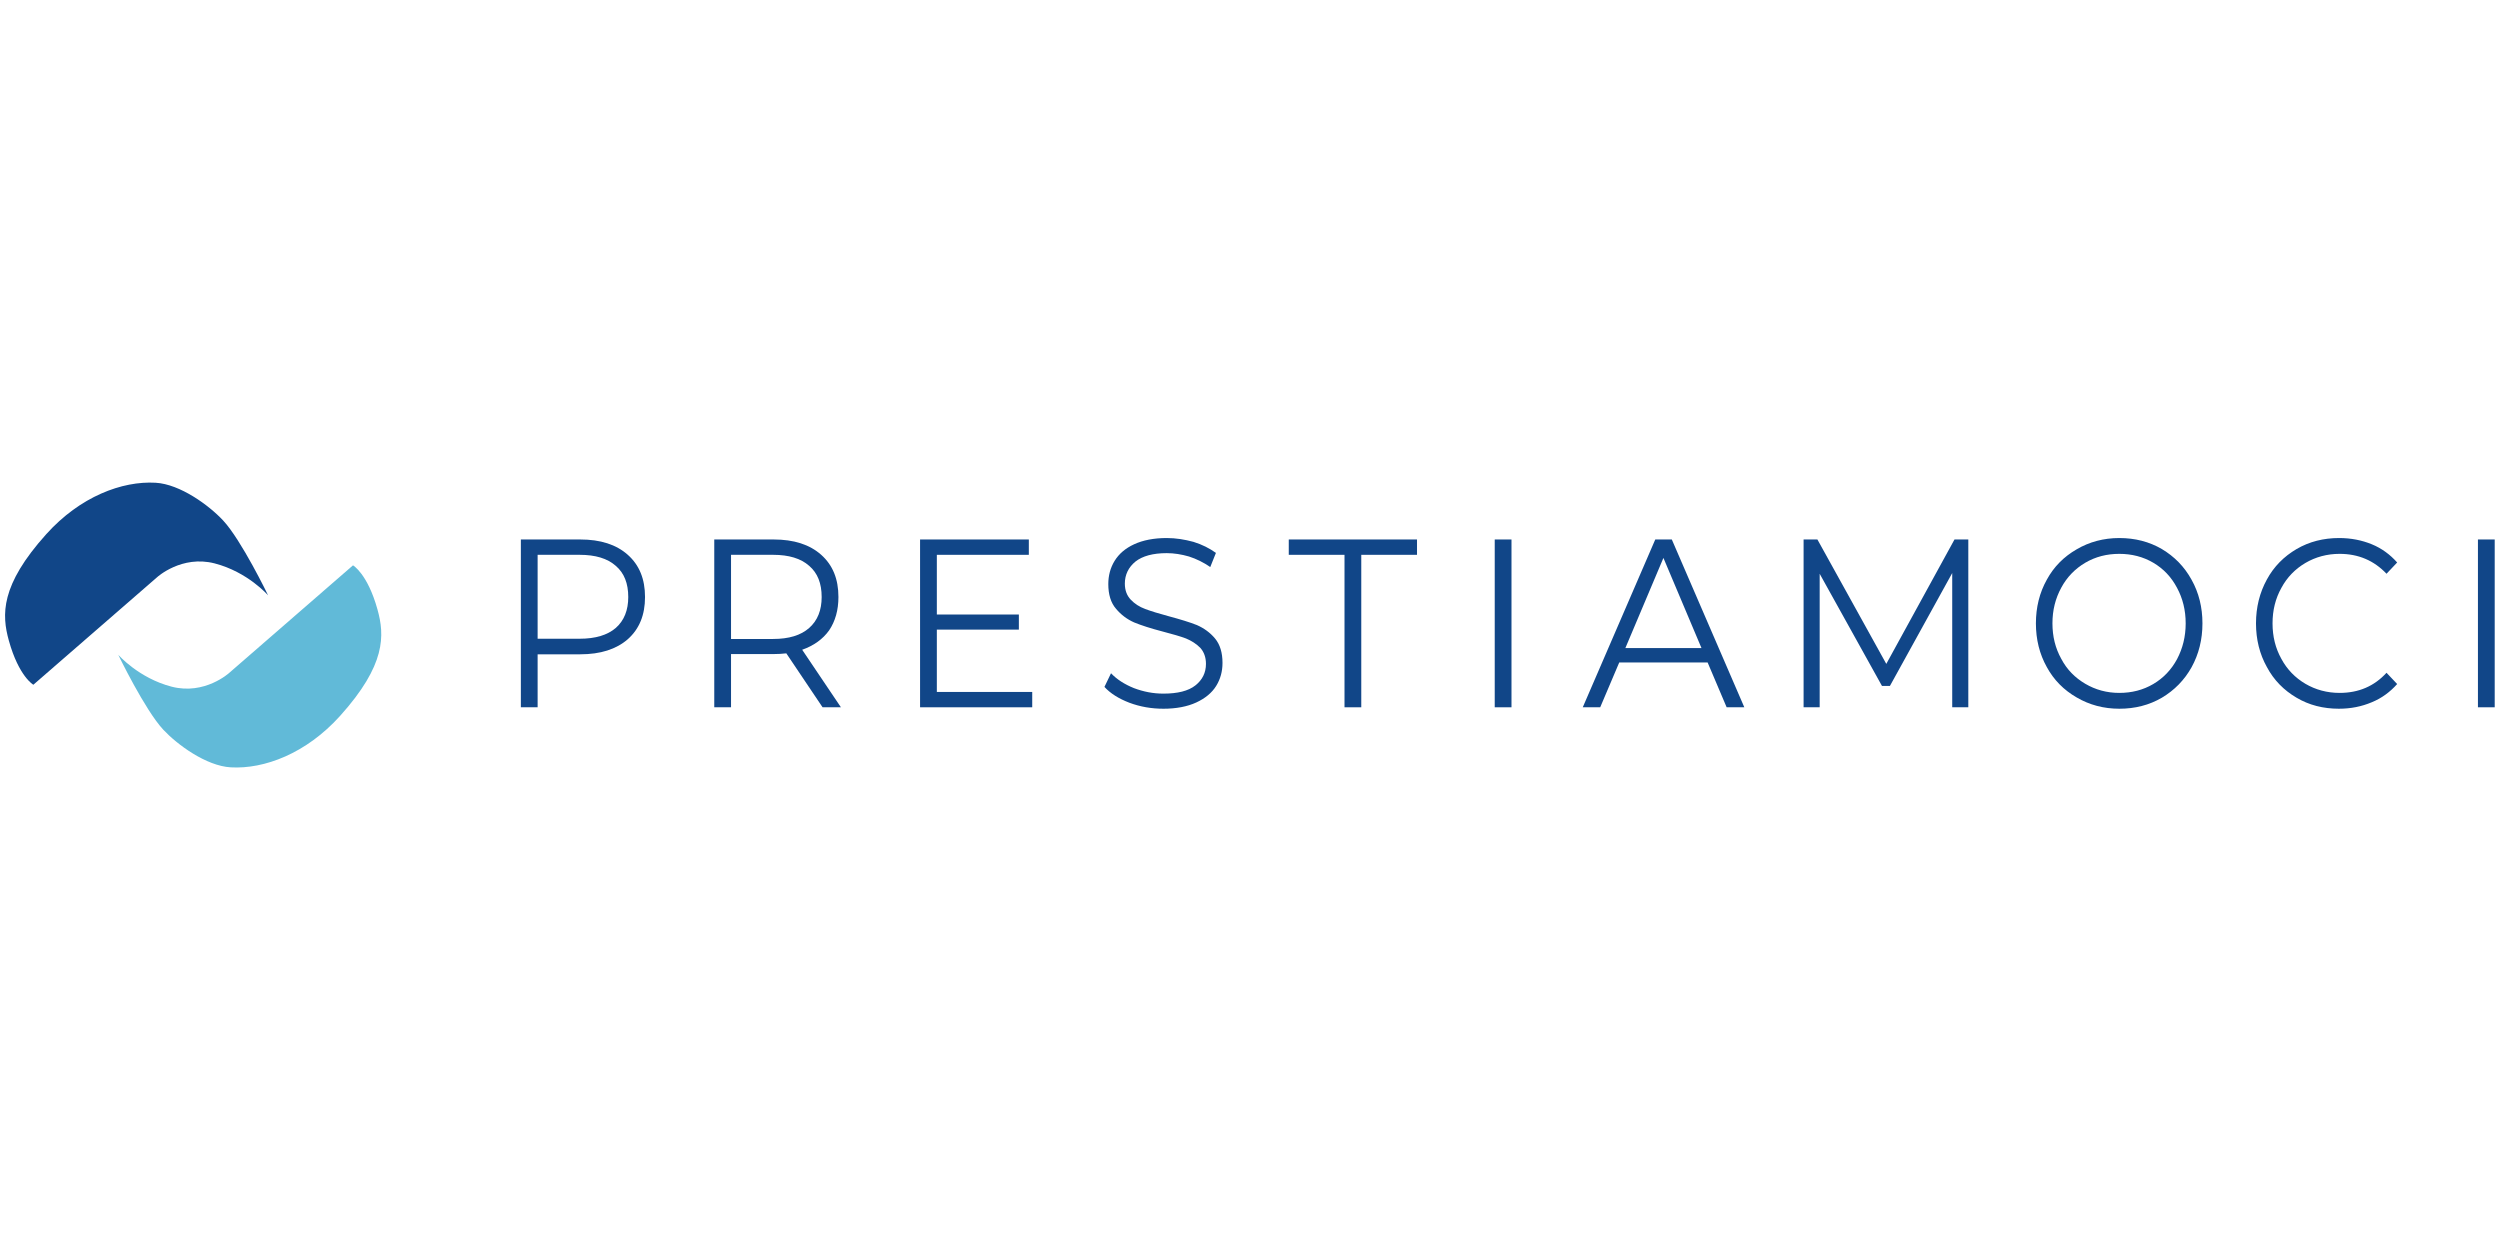 <?xml version="1.0" encoding="UTF-8" standalone="no"?><!DOCTYPE svg PUBLIC "-//W3C//DTD SVG 1.1//EN" "http://www.w3.org/Graphics/SVG/1.1/DTD/svg11.dtd"><svg width="100%" height="100%" viewBox="0 0 1024 512" version="1.1" xmlns="http://www.w3.org/2000/svg" xmlns:xlink="http://www.w3.org/1999/xlink" xml:space="preserve" style="fill-rule:evenodd;clip-rule:evenodd;stroke-linejoin:round;stroke-miterlimit:2;"><title>Prestiamoci</title><desc>Prestiamoci is the first community of loans between people born in Italy for the Italian market, which allows its members to make investments and obtain loans at an advantageous rate, to achieve common passions and projects. We are a network of people who know each other and lend money, bringing the bank back to its original role as a safe. We guarantee the service to those trustworthy people who want to carry out their life projects and to those small quality businesses that want to grow.</desc>    <g transform="matrix(1.289,0,0,0.609,293.907,152.39)">        <g transform="matrix(1,0,0,1,0,-0.451)">            <g transform="matrix(72,0,0,161.24,-70.709,225.928)">                <path d="M0.376,-0.7c0.089,0 0.159,0.021 0.21,0.064c0.051,0.043 0.076,0.101 0.076,0.176c0,0.075 -0.025,0.133 -0.076,0.176c-0.051,0.042 -0.121,0.063 -0.21,0.063l-0.188,0l0,0.221l-0.074,0l0,-0.7l0.262,0Zm-0.002,0.414c0.069,0 0.122,-0.015 0.159,-0.045c0.037,-0.031 0.055,-0.074 0.055,-0.129c0,-0.057 -0.018,-0.1 -0.055,-0.13c-0.037,-0.031 -0.09,-0.046 -0.159,-0.046l-0.186,0l0,0.35l0.186,0Z" style="fill:rgb(17,70,136);fill-rule:nonzero;"/>            </g>            <g transform="matrix(72,0,0,161.24,-9.251,225.928)">                <path d="M0.592,0l-0.16,-0.225c-0.018,0.002 -0.037,0.003 -0.056,0.003l-0.188,0l0,0.222l-0.074,0l0,-0.7l0.262,0c0.089,0 0.159,0.021 0.21,0.064c0.051,0.043 0.076,0.101 0.076,0.176c0,0.055 -0.014,0.101 -0.041,0.139c-0.028,0.037 -0.068,0.064 -0.119,0.081l0.171,0.24l-0.081,0Zm-0.218,-0.285c0.069,0 0.122,-0.015 0.159,-0.046c0.037,-0.031 0.055,-0.074 0.055,-0.129c0,-0.057 -0.018,-0.1 -0.055,-0.13c-0.037,-0.031 -0.09,-0.046 -0.159,-0.046l-0.186,0l0,0.351l0.186,0Z" style="fill:rgb(17,70,136);fill-rule:nonzero;"/>            </g>            <g transform="matrix(72,0,0,161.24,56.146,225.928)">                <path d="M0.609,-0.064l0,0.064l-0.495,0l0,-0.7l0.48,0l0,0.064l-0.406,0l0,0.249l0.362,0l0,0.063l-0.362,0l0,0.26l0.421,0Z" style="fill:rgb(17,70,136);fill-rule:nonzero;"/>            </g>            <g transform="matrix(72,0,0,161.24,119.56,225.928)">                <path d="M0.307,0.006c-0.052,0 -0.102,-0.008 -0.15,-0.025c-0.047,-0.017 -0.084,-0.039 -0.11,-0.066l0.029,-0.057c0.025,0.025 0.059,0.046 0.101,0.062c0.042,0.015 0.085,0.023 0.13,0.023c0.063,0 0.11,-0.011 0.141,-0.034c0.031,-0.023 0.047,-0.053 0.047,-0.09c0,-0.028 -0.009,-0.05 -0.025,-0.067c-0.018,-0.017 -0.038,-0.029 -0.063,-0.039c-0.025,-0.009 -0.059,-0.018 -0.103,-0.029c-0.053,-0.013 -0.095,-0.026 -0.126,-0.038c-0.031,-0.013 -0.058,-0.032 -0.08,-0.057c-0.023,-0.025 -0.034,-0.06 -0.034,-0.103c0,-0.035 0.009,-0.068 0.028,-0.097c0.019,-0.029 0.047,-0.052 0.086,-0.069c0.039,-0.017 0.087,-0.026 0.144,-0.026c0.04,0 0.079,0.006 0.118,0.016c0.038,0.011 0.071,0.027 0.099,0.046l-0.025,0.059c-0.029,-0.019 -0.061,-0.034 -0.094,-0.044c-0.033,-0.009 -0.066,-0.014 -0.098,-0.014c-0.061,0 -0.107,0.012 -0.138,0.035c-0.031,0.024 -0.047,0.055 -0.047,0.092c0,0.028 0.009,0.05 0.026,0.067c0.017,0.017 0.038,0.03 0.064,0.039c0.025,0.009 0.06,0.019 0.103,0.03c0.051,0.013 0.093,0.025 0.125,0.037c0.031,0.013 0.058,0.031 0.08,0.056c0.022,0.025 0.033,0.059 0.033,0.102c0,0.035 -0.009,0.067 -0.028,0.096c-0.019,0.029 -0.049,0.052 -0.088,0.069c-0.039,0.017 -0.088,0.026 -0.145,0.026Z" style="fill:rgb(17,70,136);fill-rule:nonzero;"/>            </g>            <g transform="matrix(72,0,0,161.24,181.225,225.928)">                <path d="M0.25,-0.636l-0.246,0l0,-0.064l0.566,0l0,0.064l-0.246,0l0,0.636l-0.074,0l0,-0.636Z" style="fill:rgb(17,70,136);fill-rule:nonzero;"/>            </g>            <g transform="matrix(72,0,0,161.24,238.753,225.928)">                <rect x="0.114" y="-0.7" width="0.074" height="0.7" style="fill:rgb(17,70,136);fill-rule:nonzero;"/>            </g>            <g transform="matrix(72,0,0,161.24,274.791,225.928)">                <path d="M0.553,-0.187l-0.39,0l-0.084,0.187l-0.077,0l0.32,-0.7l0.073,0l0.32,0.7l-0.078,0l-0.084,-0.187Zm-0.027,-0.06l-0.168,-0.376l-0.168,0.376l0.336,0Z" style="fill:rgb(17,70,136);fill-rule:nonzero;"/>            </g>            <g transform="matrix(72,0,0,161.24,336.897,225.928)">                <path d="M0.841,-0.7l0,0.7l-0.071,0l0,-0.56l-0.275,0.471l-0.035,0l-0.275,-0.468l0,0.557l-0.071,0l0,-0.7l0.061,0l0.304,0.519l0.301,-0.519l0.061,0Z" style="fill:rgb(17,70,136);fill-rule:nonzero;"/>            </g>            <g transform="matrix(72,0,0,161.24,415.186,225.928)">                <path d="M0.42,0.006c-0.069,0 -0.132,-0.016 -0.188,-0.047c-0.057,-0.031 -0.101,-0.073 -0.132,-0.127c-0.032,-0.054 -0.048,-0.115 -0.048,-0.182c0,-0.067 0.016,-0.128 0.048,-0.182c0.031,-0.054 0.075,-0.096 0.132,-0.127c0.056,-0.031 0.119,-0.047 0.188,-0.047c0.069,0 0.132,0.015 0.188,0.046c0.055,0.031 0.099,0.073 0.131,0.128c0.032,0.054 0.048,0.115 0.048,0.182c0,0.067 -0.016,0.128 -0.048,0.183c-0.032,0.054 -0.076,0.096 -0.131,0.127c-0.056,0.031 -0.119,0.046 -0.188,0.046Zm0,-0.066c0.055,0 0.105,-0.012 0.15,-0.037c0.045,-0.025 0.08,-0.06 0.105,-0.104c0.025,-0.045 0.038,-0.094 0.038,-0.149c0,-0.055 -0.013,-0.104 -0.038,-0.148c-0.025,-0.045 -0.06,-0.08 -0.105,-0.105c-0.045,-0.025 -0.095,-0.037 -0.15,-0.037c-0.055,0 -0.105,0.012 -0.15,0.037c-0.045,0.025 -0.081,0.06 -0.106,0.104c-0.026,0.045 -0.039,0.094 -0.039,0.149c0,0.055 0.013,0.104 0.039,0.148c0.025,0.045 0.061,0.079 0.106,0.104c0.045,0.025 0.095,0.038 0.15,0.038Z" style="fill:rgb(17,70,136);fill-rule:nonzero;"/>            </g>            <g transform="matrix(72,0,0,161.24,485.123,225.928)">                <path d="M0.418,0.006c-0.069,0 -0.132,-0.015 -0.187,-0.046c-0.056,-0.031 -0.1,-0.073 -0.131,-0.128c-0.032,-0.054 -0.048,-0.115 -0.048,-0.182c0,-0.067 0.016,-0.128 0.048,-0.183c0.031,-0.054 0.075,-0.096 0.131,-0.127c0.056,-0.031 0.119,-0.046 0.188,-0.046c0.052,0 0.1,0.009 0.144,0.026c0.044,0.017 0.081,0.043 0.112,0.076l-0.047,0.047c-0.055,-0.055 -0.124,-0.083 -0.207,-0.083c-0.055,0 -0.106,0.013 -0.151,0.038c-0.045,0.025 -0.081,0.06 -0.106,0.104c-0.026,0.044 -0.039,0.093 -0.039,0.148c0,0.055 0.013,0.104 0.039,0.148c0.025,0.044 0.061,0.079 0.106,0.104c0.045,0.025 0.096,0.038 0.151,0.038c0.084,0 0.153,-0.028 0.207,-0.084l0.047,0.047c-0.031,0.033 -0.068,0.059 -0.112,0.076c-0.045,0.018 -0.093,0.027 -0.145,0.027Z" style="fill:rgb(17,70,136);fill-rule:nonzero;"/>            </g>            <g transform="matrix(72,0,0,161.24,551.184,225.928)">                <rect x="0.114" y="-0.7" width="0.074" height="0.7" style="fill:rgb(17,70,136);fill-rule:nonzero;"/>            </g>        </g>        <g>            <g transform="matrix(0.953,0,0,2.018,-284.659,-605.656)">                <path d="M111.323,337.022c-11.175,-0.642 -25.178,4.612 -36.452,17.135c-15.357,17.057 -14.875,26.881 -12.473,35.5c3.332,11.958 8.162,14.689 8.162,14.689l41.279,-35.851c0,0 8.145,-7.449 19.19,-4.589c11.045,2.861 17.808,10.645 17.808,10.645c0,0 -8.891,-18.418 -15.029,-24.989c-4.638,-4.965 -14.272,-12.068 -22.485,-12.54Z" style="fill:rgb(17,70,136);"/>            </g>            <g transform="matrix(-0.953,-3.33067e-16,2.77556e-17,-2.018,-48.6,945.98)">                <path d="M111.323,337.022c-11.175,-0.642 -25.178,4.612 -36.452,17.135c-15.357,17.057 -14.875,26.881 -12.473,35.5c3.332,11.958 8.162,14.689 8.162,14.689l41.279,-35.851c0,0 8.145,-7.449 19.19,-4.589c11.045,2.861 17.808,10.645 17.808,10.645c0,0 -8.891,-18.418 -15.029,-24.989c-4.638,-4.965 -14.272,-12.068 -22.485,-12.54Z" style="fill:rgb(97,186,216);"/>            </g>        </g>    </g></svg>